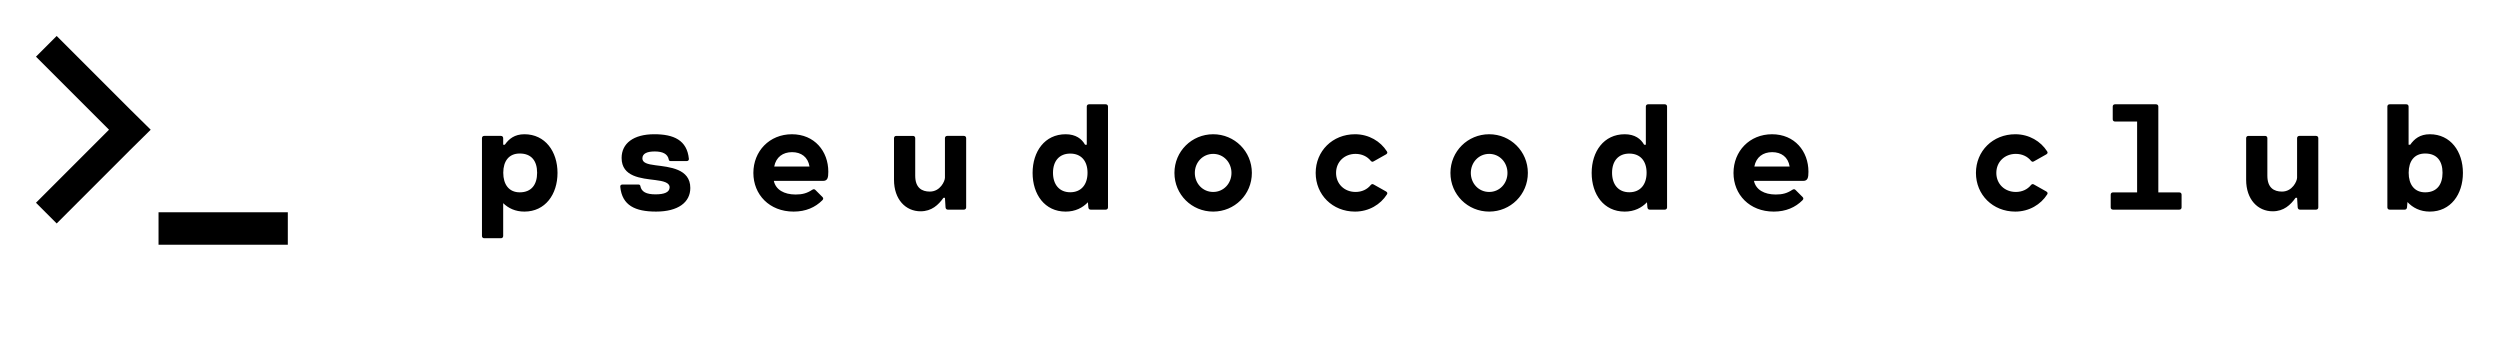 
		<svg xmlns="http://www.w3.org/2000/svg" xmlns:xlink="http://www.w3.org/1999/xlink" version="1.1" width="3088.889" height="426.667">
			
			<g transform="scale(4.444) translate(10, 10)">
				<defs id="SvgjsDefs3605"/><g id="SvgjsG3606" featureKey="root" fill="#000" transform="matrix(1,0,0,1,0,0)"/><g id="SvgjsG3607" featureKey="symbol1" fill="#000" transform="matrix(0.778,0,0,0.778,-3.889,-9.878)"><path xmlns="http://www.w3.org/2000/svg" d="M5,20.1l7.4-7.4l26.1,26.1l7.5,7.4l-7.5,7.4L12.4,79.7L5,72.3l26.1-26.1L5,20.1z M95,87.3V75.7H48.8v11.6H95z"/></g><g id="SvgjsG3608" featureKey="text1" fill="#000" transform="matrix(2.092,0,0,2.092,120.652,-1.923)"><path d="M7.24 13.98 c2.76 0 4.4 2.29 4.4 5.14 s-1.63 5.14 -4.4 5.14 c-1.21 0 -2.13 -0.45 -2.82 -1.12 l0 4.36 c0 0.18 -0.12 0.3 -0.3 0.3 l-2.22 0 c-0.18 0 -0.3 -0.12 -0.3 -0.3 l0 -13 c0 -0.18 0.12 -0.3 0.3 -0.3 l2.22 0 c0.18 0 0.3 0.12 0.3 0.3 l0 0.87 l0.22 0 c0.54 -0.77 1.29 -1.39 2.6 -1.39 z M6.62 21.7 c1.57 0 2.31 -1.04 2.31 -2.6 s-0.74 -2.56 -2.31 -2.56 c-1.43 0 -2.19 1 -2.19 2.56 s0.76 2.6 2.19 2.6 z M24.64 18.1 c1.87 0.24 4.65 0.45 4.65 3.02 c0 1.9 -1.61 3.14 -4.55 3.14 c-2.77 0 -4.52 -0.81 -4.76 -3.3 c-0.02 -0.2 0.12 -0.3 0.3 -0.3 l2.09 0 c0.18 0 0.26 0.08 0.28 0.2 c0.14 0.78 0.8 1.11 2.02 1.11 c1.17 0 1.87 -0.28 1.87 -0.94 c0 -0.63 -0.85 -0.83 -1.9 -0.96 c-1.86 -0.23 -4.48 -0.41 -4.48 -2.94 c0 -1.91 1.55 -3.15 4.34 -3.15 c2.58 0 4.35 0.78 4.6 3.27 c0.02 0.2 -0.13 0.3 -0.31 0.3 l-2.09 0 c-0.18 0 -0.25 -0.08 -0.27 -0.19 c-0.14 -0.78 -0.83 -1.09 -1.87 -1.09 c-0.99 0 -1.64 0.26 -1.64 0.92 c0 0.59 0.68 0.78 1.72 0.91 z M47.63 18.96 c0 0.81 -0.1 1.22 -0.71 1.22 l-6.53 0 c0.25 1.17 1.36 1.81 2.9 1.81 c0.89 0 1.51 -0.17 2.19 -0.62 c0.19 -0.12 0.31 -0.11 0.44 0.02 l0.93 0.93 c0.14 0.14 0.14 0.28 -0.02 0.44 c-0.94 0.94 -2.2 1.5 -3.81 1.5 c-3.22 0 -5.35 -2.26 -5.35 -5.14 s2.13 -5.14 5.12 -5.14 c3.01 0 4.84 2.26 4.84 4.98 z M42.81 16.36 c-1.21 0 -2.13 0.65 -2.37 1.91 l4.69 0 c-0.2 -1.26 -1.1 -1.91 -2.32 -1.91 z M65.65 14.2 c0.18 0 0.3 0.12 0.3 0.3 l0 9.2 c0 0.18 -0.12 0.3 -0.3 0.3 l-2.14 0 c-0.18 0 -0.28 -0.12 -0.3 -0.3 l-0.08 -1.27 l-0.2 0 c-0.67 0.94 -1.56 1.79 -3.04 1.79 c-1.98 0 -3.53 -1.57 -3.53 -4.19 l0 -5.53 c0 -0.18 0.12 -0.3 0.3 -0.3 l2.22 0 c0.18 0 0.3 0.12 0.3 0.3 l0 4.99 c0 1.61 0.88 2.11 1.94 2.11 c1.39 0 2.01 -1.39 2.01 -1.85 l0 -5.25 c0 -0.18 0.12 -0.3 0.3 -0.3 l2.22 0 z M84.5 10 c0.18 0 0.3 0.12 0.3 0.3 l0 13.4 c0 0.18 -0.12 0.3 -0.3 0.3 l-2.01 0 c-0.18 0 -0.28 -0.12 -0.3 -0.3 l-0.06 -0.68 c-0.7 0.73 -1.67 1.24 -2.96 1.24 c-2.78 0 -4.39 -2.29 -4.39 -5.14 s1.62 -5.14 4.39 -5.14 c1.36 0 2.15 0.62 2.58 1.39 l0.23 0 l0 -5.07 c0 -0.18 0.12 -0.3 0.3 -0.3 l2.22 0 z M79.78 21.69 c1.47 0 2.3 -1.03 2.3 -2.59 s-0.83 -2.55 -2.3 -2.55 c-1.45 0 -2.29 0.99 -2.29 2.55 s0.84 2.59 2.29 2.59 z M98.78 24.26 c-2.85 0 -5.15 -2.26 -5.15 -5.14 c0 -2.87 2.3 -5.14 5.15 -5.14 c2.84 0 5.14 2.27 5.14 5.14 c0 2.88 -2.3 5.14 -5.14 5.14 z M98.78 21.65 c1.39 0 2.43 -1.13 2.43 -2.53 c0 -1.39 -1.04 -2.53 -2.43 -2.53 c-1.4 0 -2.44 1.14 -2.44 2.53 c0 1.4 1.04 2.53 2.44 2.53 z M117.7 21.65 c0.84 0 1.55 -0.34 2.01 -0.91 c0.12 -0.14 0.24 -0.18 0.4 -0.08 l1.65 0.93 c0.16 0.1 0.22 0.24 0.1 0.4 c-0.84 1.32 -2.38 2.27 -4.23 2.27 c-3 0 -5.23 -2.24 -5.23 -5.14 s2.23 -5.14 5.23 -5.14 c1.85 0 3.39 0.95 4.23 2.27 c0.12 0.16 0.06 0.3 -0.1 0.4 l-1.65 0.93 c-0.16 0.1 -0.28 0.06 -0.4 -0.08 c-0.46 -0.57 -1.17 -0.91 -2.01 -0.91 c-1.46 0 -2.59 1.04 -2.59 2.53 s1.13 2.53 2.59 2.53 z M135.46 24.26 c-2.85 0 -5.15 -2.26 -5.15 -5.14 c0 -2.87 2.3 -5.14 5.15 -5.14 c2.84 0 5.14 2.27 5.14 5.14 c0 2.88 -2.3 5.14 -5.14 5.14 z M135.46 21.65 c1.39 0 2.43 -1.13 2.43 -2.53 c0 -1.39 -1.04 -2.53 -2.43 -2.53 c-1.4 0 -2.44 1.14 -2.44 2.53 c0 1.4 1.04 2.53 2.44 2.53 z M158.8 10 c0.18 0 0.3 0.12 0.3 0.3 l0 13.4 c0 0.18 -0.12 0.3 -0.3 0.3 l-2.01 0 c-0.18 0 -0.28 -0.12 -0.3 -0.3 l-0.06 -0.68 c-0.7 0.73 -1.67 1.24 -2.96 1.24 c-2.78 0 -4.39 -2.29 -4.39 -5.14 s1.62 -5.14 4.39 -5.14 c1.36 0 2.15 0.62 2.58 1.39 l0.23 0 l0 -5.07 c0 -0.18 0.12 -0.3 0.3 -0.3 l2.22 0 z M154.08 21.69 c1.47 0 2.3 -1.03 2.3 -2.59 s-0.83 -2.55 -2.3 -2.55 c-1.45 0 -2.29 0.99 -2.29 2.55 s0.84 2.59 2.29 2.59 z M177.89 18.96 c0 0.81 -0.1 1.22 -0.71 1.22 l-6.53 0 c0.25 1.17 1.36 1.81 2.9 1.81 c0.89 0 1.51 -0.17 2.19 -0.62 c0.19 -0.12 0.31 -0.11 0.44 0.02 l0.93 0.93 c0.14 0.14 0.14 0.28 -0.02 0.44 c-0.94 0.94 -2.2 1.5 -3.81 1.5 c-3.22 0 -5.35 -2.26 -5.35 -5.14 s2.13 -5.14 5.12 -5.14 c3.01 0 4.84 2.26 4.84 4.98 z M173.07 16.36 c-1.21 0 -2.13 0.65 -2.37 1.91 l4.69 0 c-0.2 -1.26 -1.1 -1.91 -2.32 -1.91 z  M205.45 21.65 c0.84 0 1.55 -0.34 2.01 -0.91 c0.12 -0.14 0.24 -0.18 0.4 -0.08 l1.65 0.93 c0.16 0.1 0.22 0.24 0.1 0.4 c-0.84 1.32 -2.38 2.27 -4.23 2.27 c-3 0 -5.23 -2.24 -5.23 -5.14 s2.23 -5.14 5.23 -5.14 c1.85 0 3.39 0.95 4.23 2.27 c0.12 0.16 0.06 0.3 -0.1 0.4 l-1.65 0.93 c-0.16 0.1 -0.28 0.06 -0.4 -0.08 c-0.46 -0.57 -1.17 -0.91 -2.01 -0.91 c-1.46 0 -2.59 1.04 -2.59 2.53 s1.13 2.53 2.59 2.53 z M227.18 21.71 c0.18 0 0.3 0.12 0.3 0.3 l0 1.69 c0 0.18 -0.12 0.3 -0.3 0.3 l-8.82 0 c-0.18 0 -0.3 -0.12 -0.3 -0.3 l0 -1.69 c0 -0.18 0.12 -0.3 0.3 -0.3 l3.21 0 l0 -9.42 l-2.94 0 c-0.18 0 -0.3 -0.12 -0.3 -0.3 l0 -1.69 c0 -0.18 0.12 -0.3 0.3 -0.3 l5.46 0 c0.18 0 0.3 0.12 0.3 0.3 l0 11.41 l2.79 0 z M245.35 14.2 c0.18 0 0.3 0.12 0.3 0.3 l0 9.2 c0 0.18 -0.12 0.3 -0.3 0.3 l-2.14 0 c-0.18 0 -0.28 -0.12 -0.3 -0.3 l-0.08 -1.27 l-0.2 0 c-0.67 0.94 -1.56 1.79 -3.04 1.79 c-1.98 0 -3.53 -1.57 -3.53 -4.19 l0 -5.53 c0 -0.18 0.12 -0.3 0.3 -0.3 l2.22 0 c0.18 0 0.3 0.12 0.3 0.3 l0 4.99 c0 1.61 0.88 2.11 1.94 2.11 c1.39 0 2.01 -1.39 2.01 -1.85 l0 -5.25 c0 -0.18 0.12 -0.3 0.3 -0.3 l2.22 0 z M260.47 13.98 c2.76 0 4.4 2.29 4.4 5.14 s-1.63 5.14 -4.4 5.14 c-1.3 0 -2.27 -0.52 -2.97 -1.27 l-0.06 0.71 c-0.02 0.18 -0.12 0.3 -0.3 0.3 l-2.01 0 c-0.18 0 -0.3 -0.12 -0.3 -0.3 l0 -13.4 c0 -0.18 0.12 -0.3 0.3 -0.3 l2.22 0 c0.18 0 0.3 0.12 0.3 0.3 l0 5.07 l0.22 0 c0.54 -0.77 1.29 -1.39 2.6 -1.39 z M259.85 21.7 c1.57 0 2.31 -1.04 2.31 -2.6 s-0.74 -2.56 -2.31 -2.56 c-1.43 0 -2.19 1 -2.19 2.56 s0.76 2.6 2.19 2.6 z"/></g>
			</g>
		</svg>
	